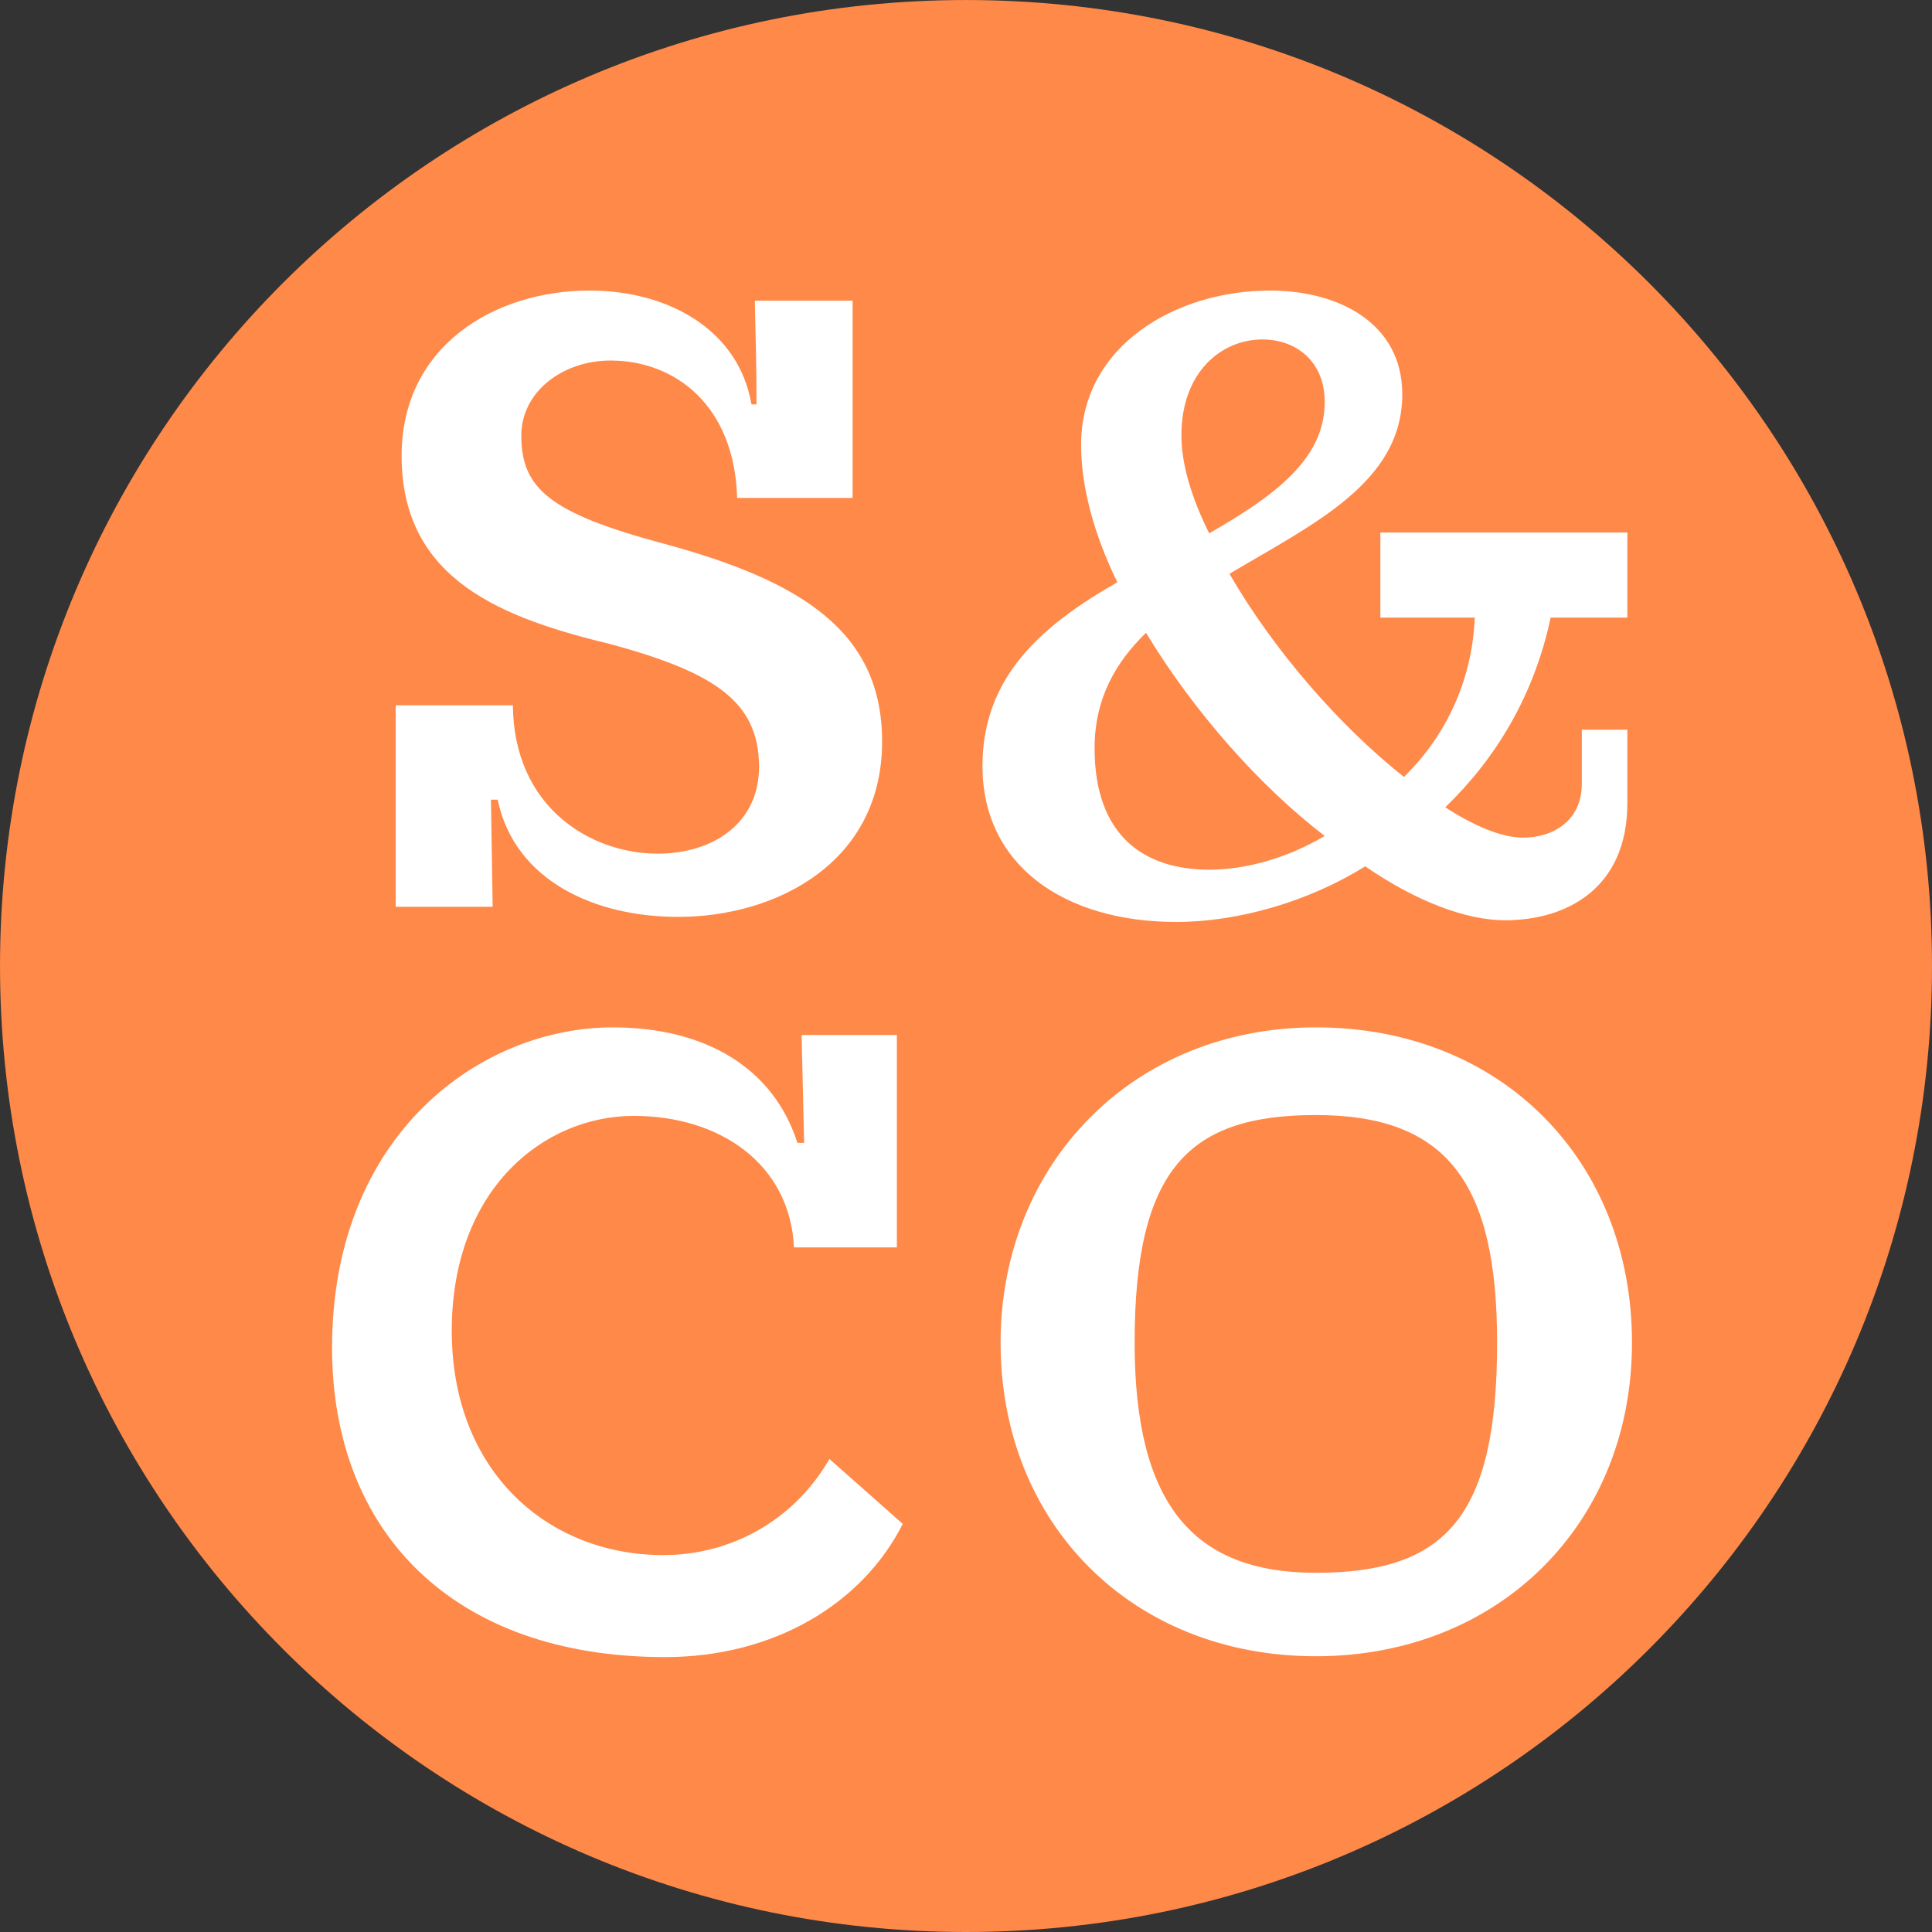 <?xml version="1.0" encoding="utf-8"?>
<!-- Generator: Adobe Illustrator 18.0.0, SVG Export Plug-In . SVG Version: 6.00 Build 0)  -->
<!DOCTYPE svg PUBLIC "-//W3C//DTD SVG 1.1//EN" "http://www.w3.org/Graphics/SVG/1.1/DTD/svg11.dtd">
<svg version="1.1" id="Layer_1" xmlns="http://www.w3.org/2000/svg" xmlns:xlink="http://www.w3.org/1999/xlink" x="0px" y="0px"
	 viewBox="0 0 1024 1024" enable-background="new 0 0 1024 1024" xml:space="preserve">
<rect x="0" y="0" width="1024" height="1024" fill="#333333" stroke="none"/>
<g id="rTBTO1_1_">
	<path id="Circle" fill-rule="evenodd" clip-rule="evenodd" fill="#FF8949" d="M512.005,0.01
		C794.772,0.01,1024,229.238,1024,512.005S794.772,1024,512.005,1024S0.01,794.772,0.01,512.005S229.238,0.01,512.005,0.01z"/>
	<g id="S_x26_CO">
		<g>
			<path fill="#FFFFFF" d="M260.223,423.867h3.574c8.936,42.893,51.382,62.105,95.615,62.105
				c51.829,0,108.125-28.595,108.125-92.934c0-57.637-41.552-84.892-116.168-104.998c-59.871-16.085-75.062-29.042-75.062-57.19
				c0-23.234,21.893-39.765,47.361-39.765c33.957,0,65.68,23.68,67.02,72.828H451.9V159.362h-51.829
				c0.447,18.319,0.894,36.638,0.894,54.956h-2.681C391.582,175,354.498,154,312.499,154c-50.488,0-99.636,29.489-99.636,87.573
				c0,66.573,54.51,86.232,111.7,100.083c53.616,14.744,77.743,29.936,77.743,64.786c0,30.382-25.021,46.02-53.616,46.02
				c-35.744,0-76.403-24.574-76.849-78.637h-62.105v106.785h51.382L260.223,423.867z M623.492,488.653
				c32.616,0,70.147-10.723,100.083-29.489c27.255,18.766,53.616,28.595,74.169,28.595c32.17,0,64.786-16.532,64.786-62.105v-38.871
				h-24.127v28.595c0,19.659-15.191,28.595-31.276,28.595c-11.17,0-25.914-6.255-41.105-16.085
				c26.361-25.467,46.914-58.531,55.85-100.53h40.659v-45.127H731.617v45.127h50.042c-1.34,32.616-14.744,62.105-37.531,84.445
				c-34.404-27.255-69.254-67.467-92.487-107.679c44.233-26.361,91.594-48.254,91.594-95.168c0-37.531-33.51-54.956-70.148-54.956
				c-49.595,0-100.083,29.042-100.083,81.764c0,22.787,7.149,48.254,19.212,72.828c-40.659,23.234-71.488,50.488-71.488,97.402
				C520.728,458.717,564.067,488.653,623.492,488.653z M669.065,179.914c17.872,0,33.063,11.617,33.063,33.063
				c0,29.936-25.468,49.148-61.212,69.701c-9.383-18.766-14.744-36.638-14.744-51.829
				C626.172,196.446,648.066,179.914,669.065,179.914z M607.407,335.401c25.468,41.999,60.318,81.318,94.721,107.679
				c-19.659,11.617-41.552,17.872-61.212,17.872c-34.404,0-60.765-17.872-60.765-64.339
				C580.152,370.251,591.322,351.039,607.407,335.401z M351.592,824.228c-61.212,0-112.147-44.233-112.147-118.849
				c0-75.062,48.701-113.934,96.509-113.934c45.127,0,82.658,25.021,84.892,69.701h54.51V548.552h-50.488l1.34,57.19h-3.574
				c-12.51-39.318-48.254-61.211-97.849-61.211C255.084,544.531,176,600.828,176,714.315c0,97.402,63.892,163.976,176.486,163.976
				c57.637,0,104.551-28.148,125.997-70.594l-38.872-34.404C420.846,805.909,387.336,824.228,351.592,824.228z M697.439,544.531
				c-96.956,0-167.103,72.381-167.103,167.103c0,96.062,69.701,166.209,167.103,166.209c96.955,0,167.55-70.147,167.55-166.209
				C864.989,615.572,796.182,544.531,697.439,544.531z M697.439,833.61c-65.233,0-96.062-36.638-96.062-121.976
				c0-92.487,29.042-120.636,96.062-120.636c69.701,0,96.062,36.191,96.062,120.636C793.501,804.122,766.247,833.61,697.439,833.61z
				"/>
		</g>
	</g>
</g>
<g>
</g>
<g>
</g>
<g>
</g>
<g>
</g>
<g>
</g>
<g>
</g>
</svg>
